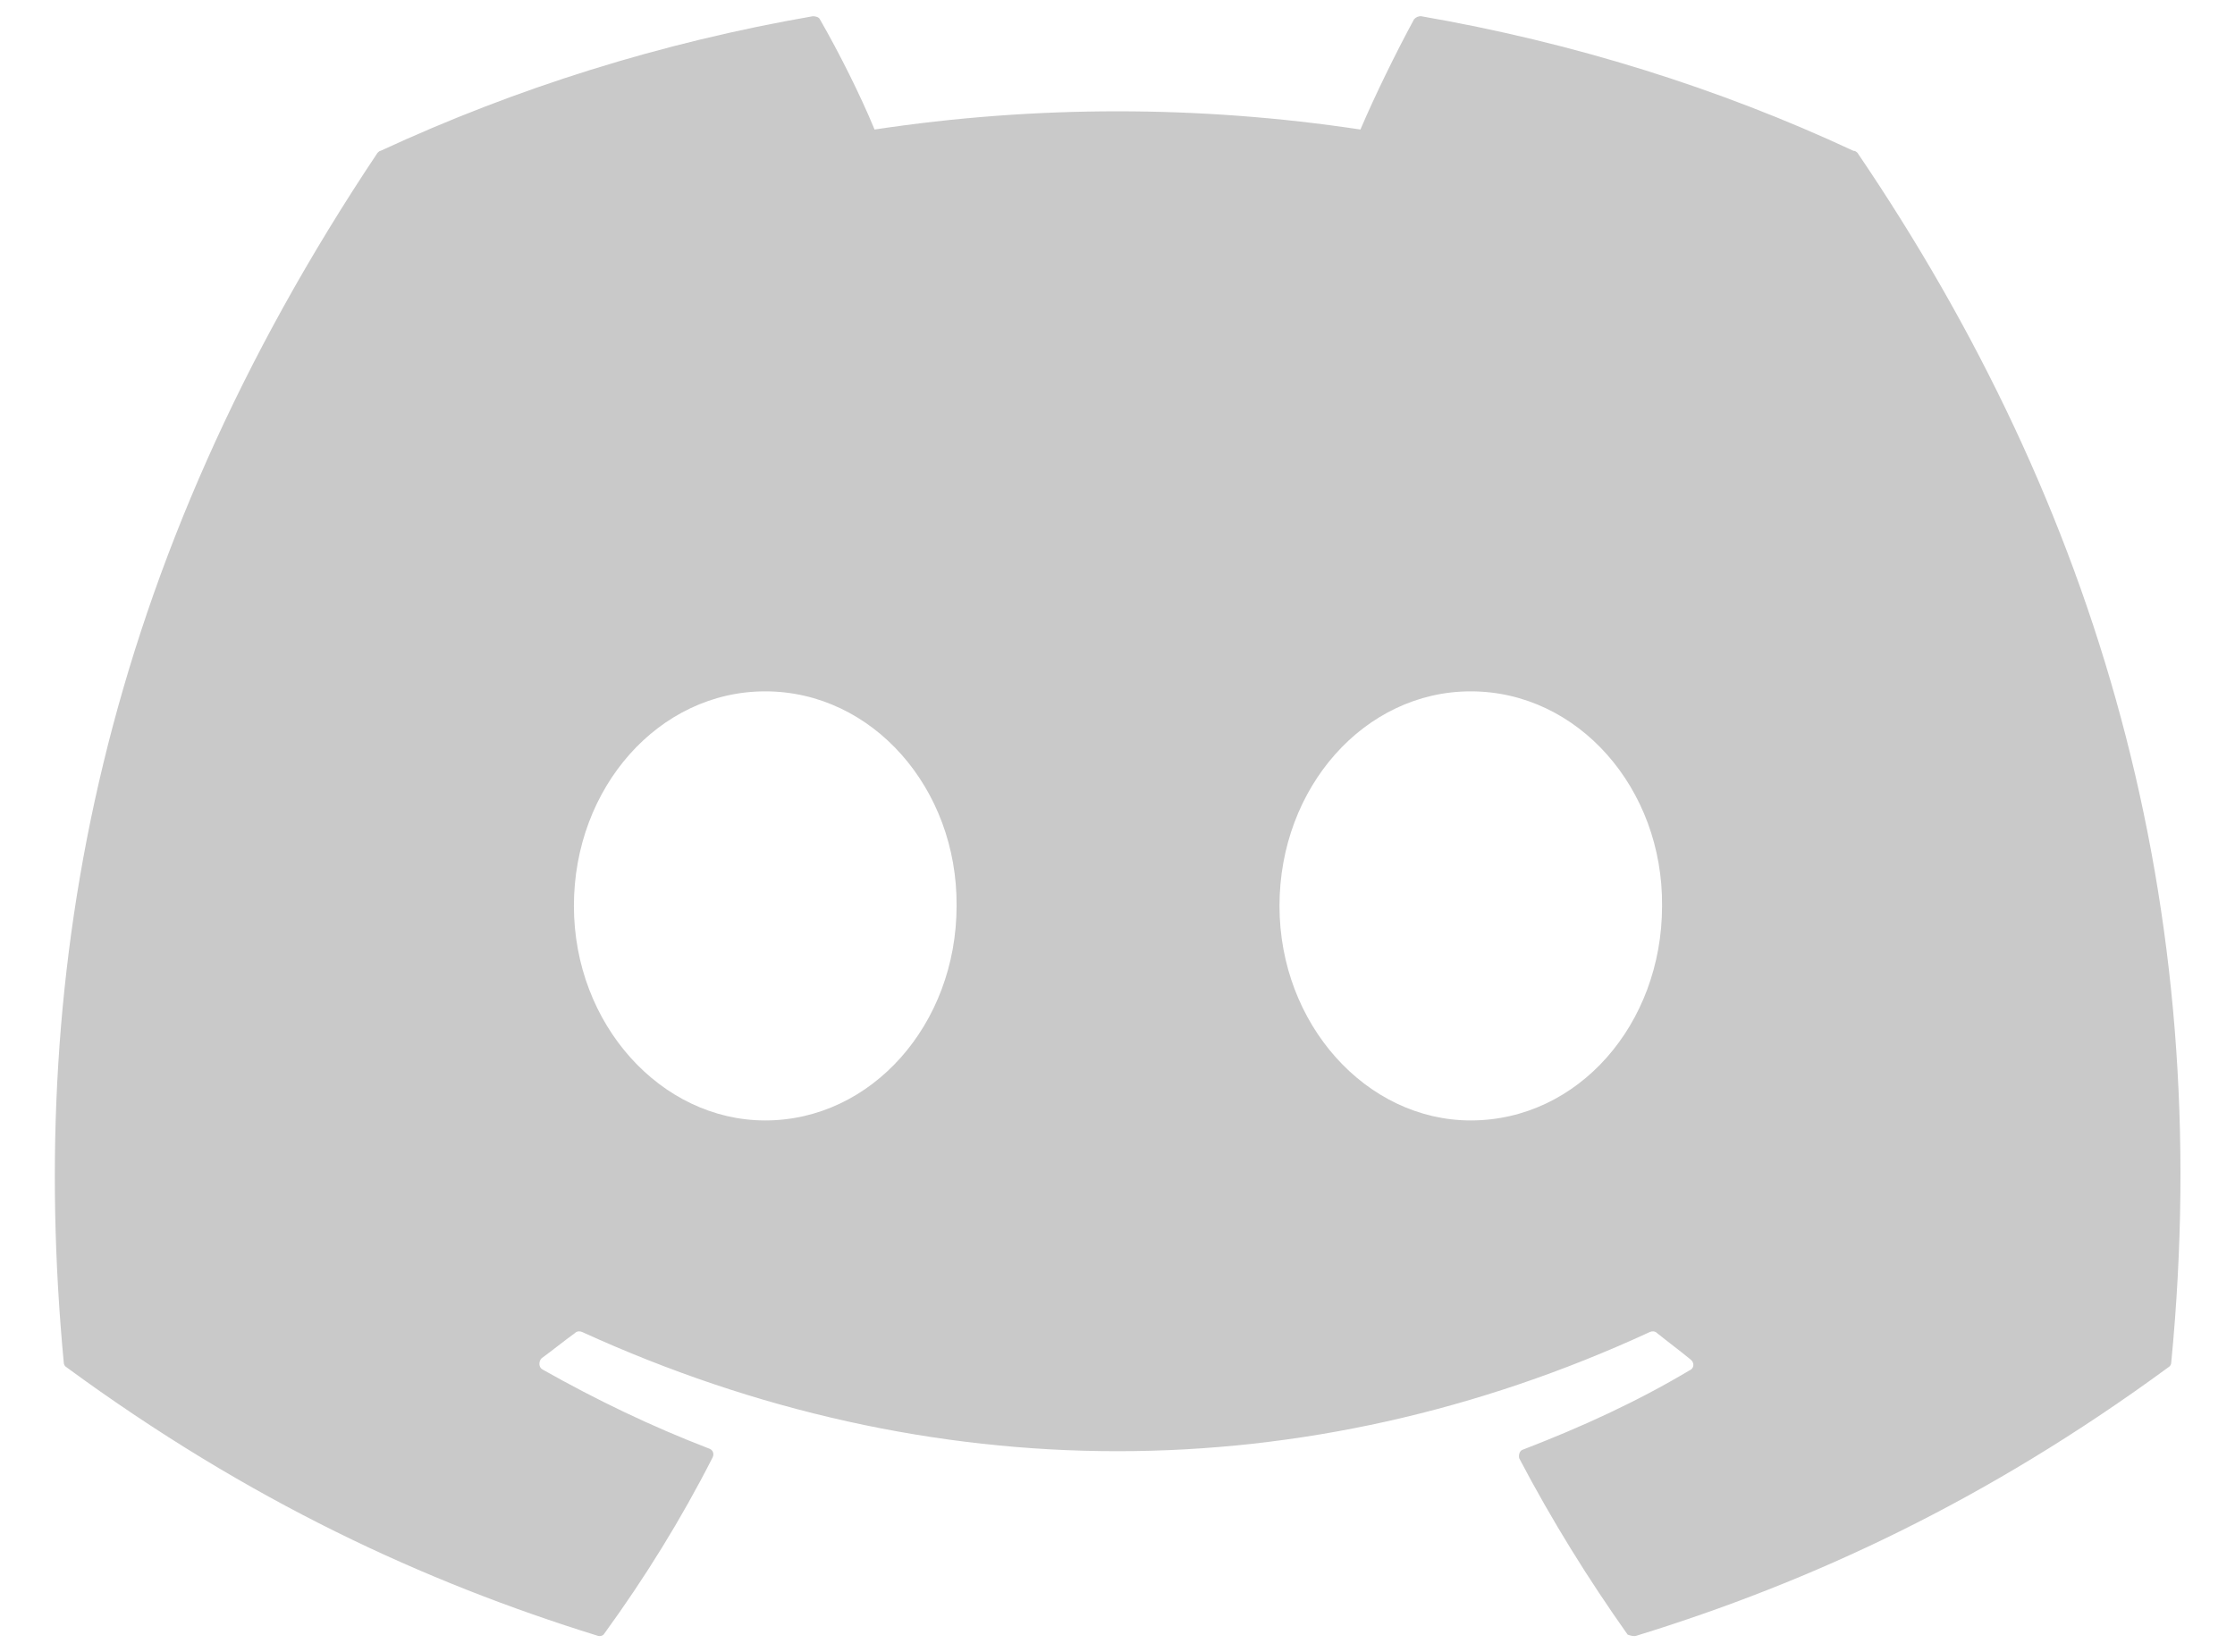 <svg width="23" height="17" viewBox="0 0 23 17" fill="none" xmlns="http://www.w3.org/2000/svg">
<path d="M19.073 1.552C17.688 0.906 16.188 0.438 14.625 0.167C14.611 0.166 14.598 0.169 14.585 0.174C14.572 0.18 14.561 0.188 14.552 0.198C14.365 0.542 14.146 0.99 14 1.333C12.343 1.083 10.657 1.083 9 1.333C8.854 0.979 8.635 0.542 8.437 0.198C8.427 0.177 8.396 0.167 8.365 0.167C6.802 0.438 5.312 0.906 3.917 1.552C3.906 1.552 3.896 1.563 3.885 1.573C1.052 5.813 0.271 9.938 0.656 14.021C0.656 14.042 0.667 14.062 0.687 14.073C2.562 15.448 4.365 16.281 6.146 16.833C6.177 16.844 6.208 16.833 6.219 16.812C6.635 16.24 7.01 15.635 7.333 15C7.354 14.958 7.333 14.917 7.292 14.906C6.698 14.677 6.135 14.406 5.583 14.094C5.542 14.073 5.542 14.01 5.573 13.979C5.687 13.896 5.802 13.802 5.917 13.719C5.937 13.698 5.969 13.698 5.99 13.708C9.573 15.344 13.438 15.344 16.979 13.708C17 13.698 17.031 13.698 17.052 13.719C17.167 13.812 17.281 13.896 17.396 13.99C17.438 14.021 17.438 14.083 17.385 14.104C16.844 14.427 16.271 14.688 15.677 14.917C15.635 14.927 15.625 14.979 15.635 15.01C15.969 15.646 16.344 16.25 16.75 16.823C16.781 16.833 16.812 16.844 16.844 16.833C18.635 16.281 20.438 15.448 22.312 14.073C22.333 14.062 22.344 14.042 22.344 14.021C22.802 9.302 21.583 5.208 19.115 1.573C19.104 1.563 19.094 1.552 19.073 1.552ZM7.875 11.531C6.802 11.531 5.906 10.542 5.906 9.323C5.906 8.104 6.781 7.115 7.875 7.115C8.979 7.115 9.854 8.115 9.844 9.323C9.844 10.542 8.969 11.531 7.875 11.531ZM15.135 11.531C14.062 11.531 13.167 10.542 13.167 9.323C13.167 8.104 14.042 7.115 15.135 7.115C16.24 7.115 17.115 8.115 17.104 9.323C17.104 10.542 16.24 11.531 15.135 11.531Z" fill="#C9C9C9"/>
</svg>
